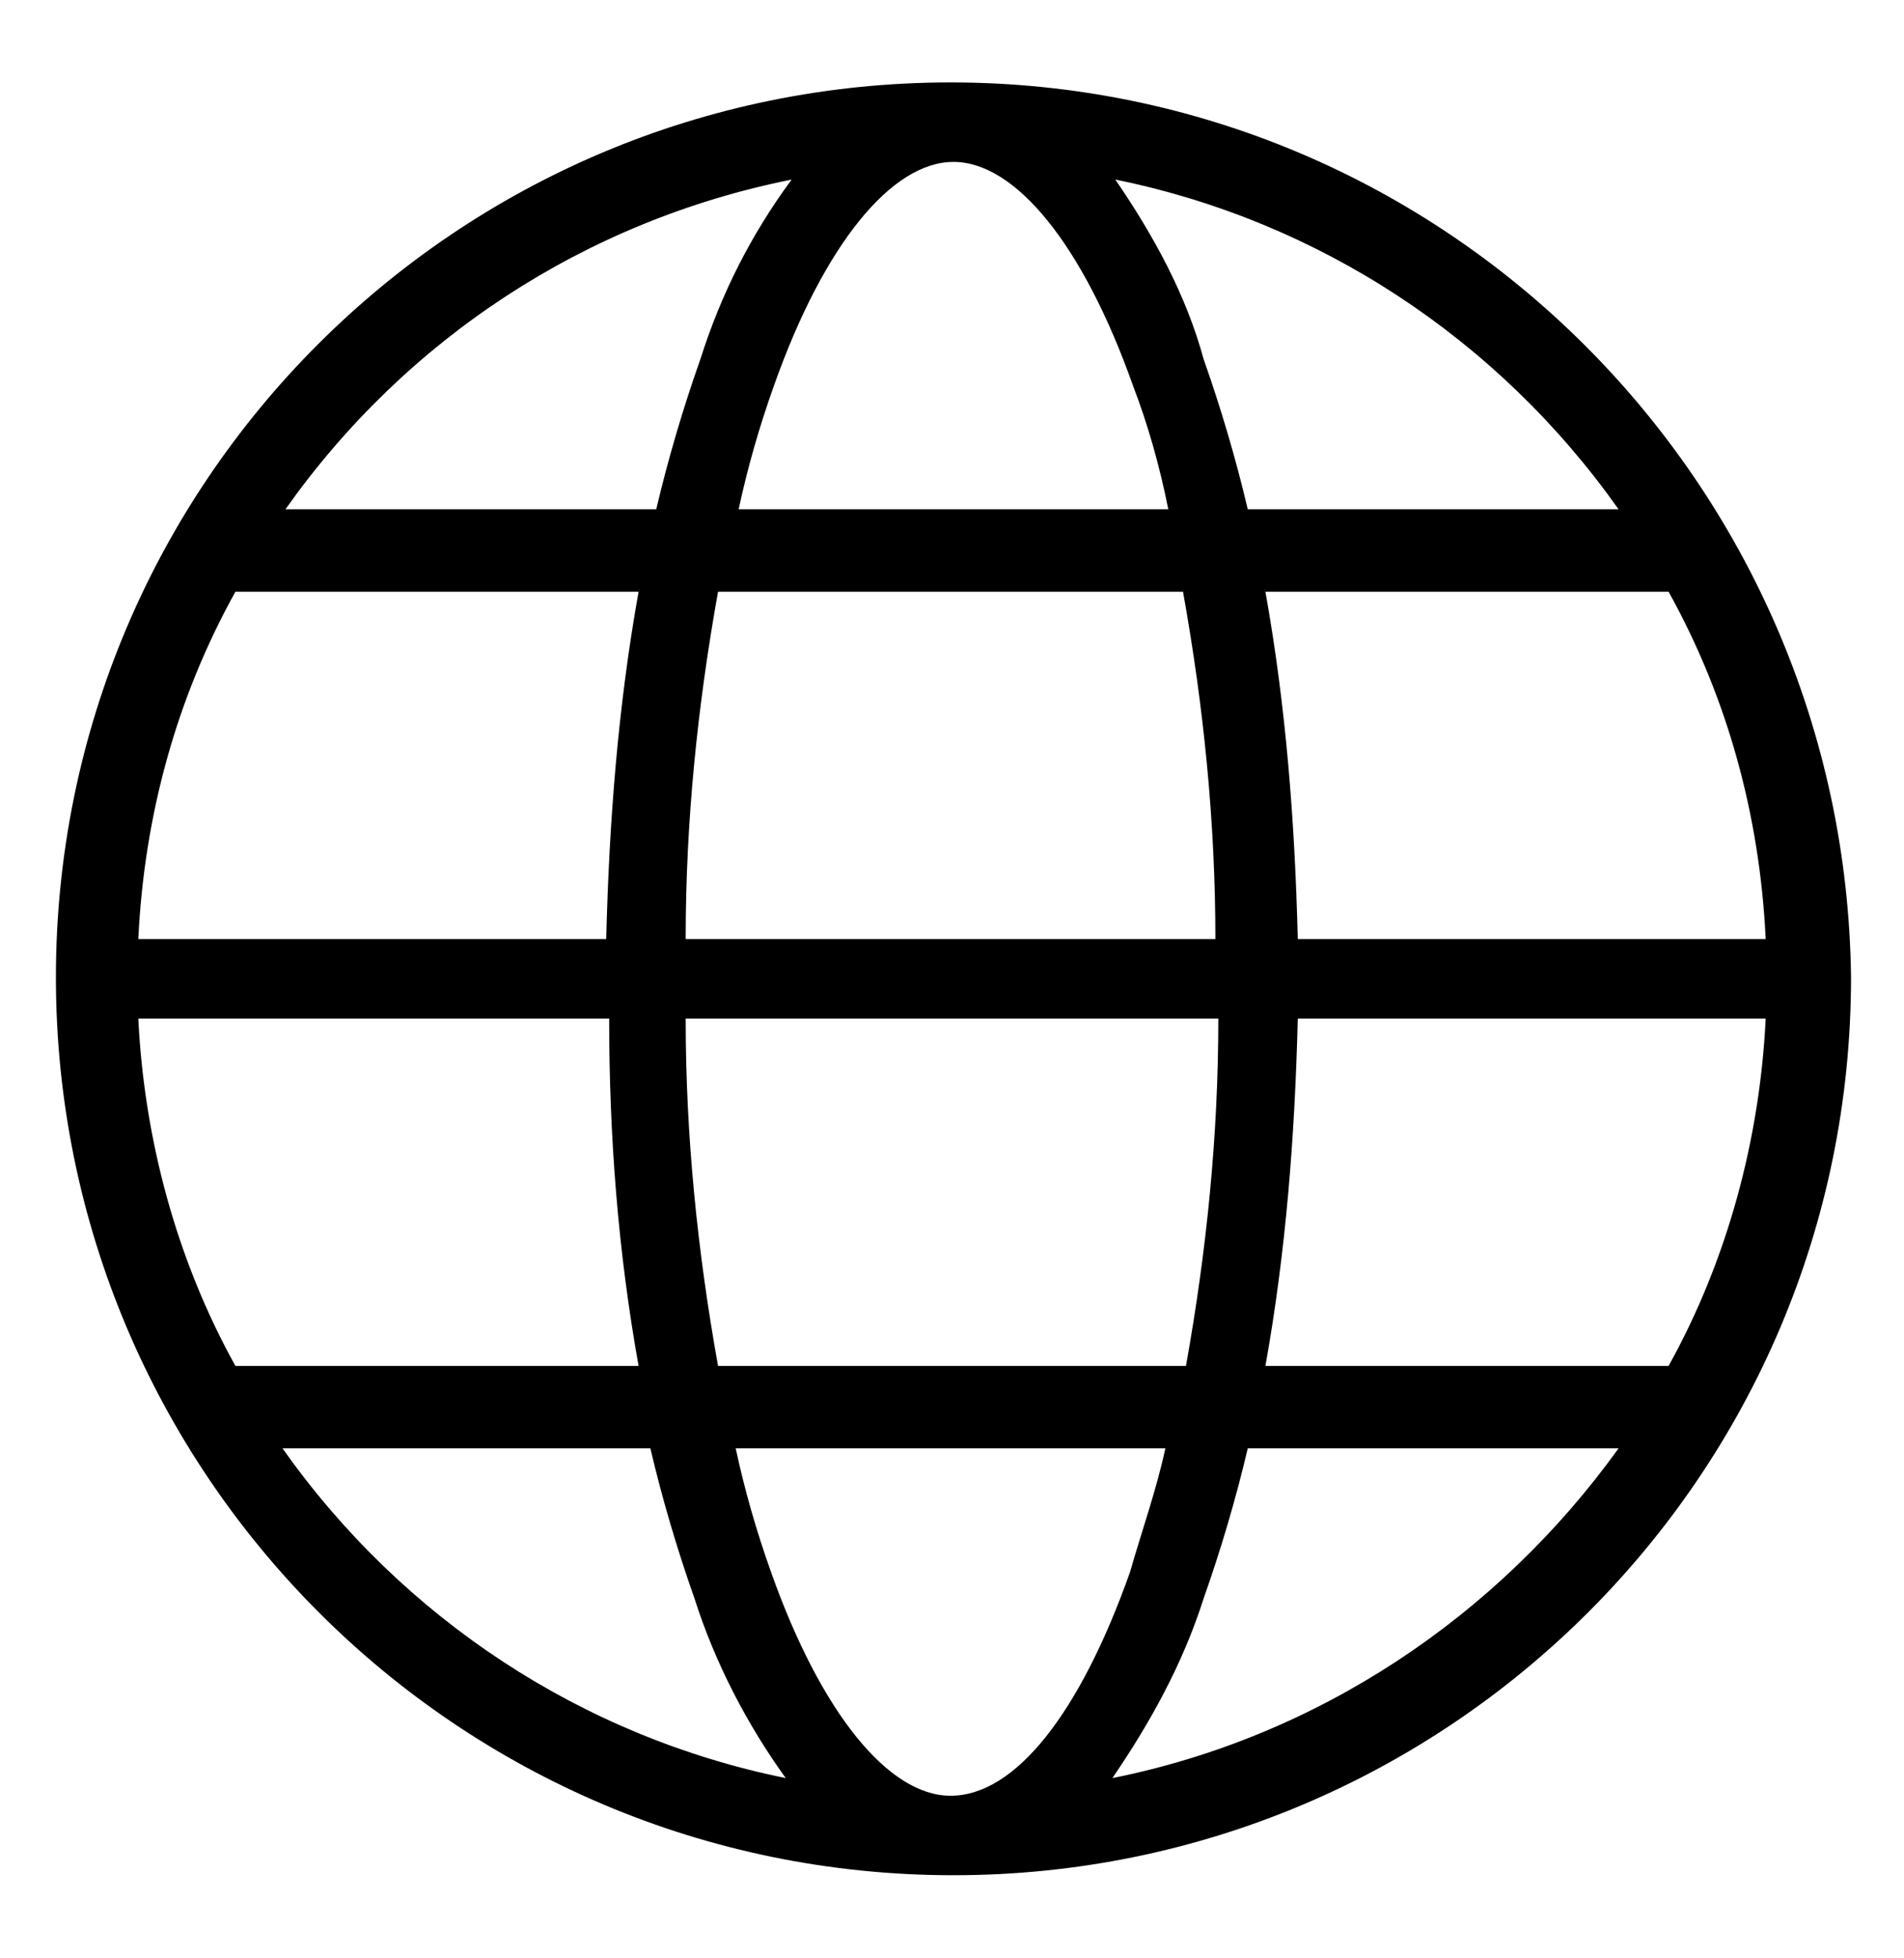 <svg class="benefit-img" xmlns="http://www.w3.org/2000/svg" xmlns:xlink="http://www.w3.org/1999/xlink" x="0px" y="0px"
	 viewBox="0 0 64.7 66.5" style="enable-background:new 0 0 64.7 66.5;" xml:space="preserve">
<path d="M32.3,2.8C15.5,2.8,1.9,16.4,1.9,33.2s13.6,30.5,30.5,30.5c16.8,0,30.5-13.6,30.5-30.5l0,0
	C62.7,16.4,49.1,2.8,32.3,2.8z M60,34.6c-0.2,4.1-1.3,8.2-3.3,11.8H43c0.7-3.9,1-7.8,1.1-11.8H60z M60,31.9H44.1
	c-0.1-4-0.4-7.9-1.1-11.8h13.7C58.7,23.7,59.8,27.7,60,31.9L60,31.9z M39.6,49.2c-0.3,1.4-0.8,2.8-1.2,4.2c-1.7,4.8-3.9,7.6-6.1,7.6
	c-2.1,0-4.4-2.8-6.1-7.6c-0.5-1.4-0.9-2.8-1.2-4.2H39.6z M22.1,49.2c0.4,1.7,0.9,3.4,1.5,5.1c0.7,2.2,1.8,4.3,3.1,6.1
	C19.8,59,13.7,55,9.6,49.2H22.1z M24.4,46.4c-0.7-3.9-1.1-7.8-1.1-11.8h18.1c0,4-0.4,7.9-1.1,11.8H24.4z M37.8,60.4
	c1.3-1.9,2.4-3.9,3.1-6.1c0.6-1.7,1.1-3.4,1.5-5.1H55C50.9,54.9,44.8,59,37.8,60.4L37.8,60.4z M9.7,17.3c4.1-5.8,10.2-9.8,17.2-11.2
	c-1.4,1.9-2.4,3.9-3.1,6.1c-0.6,1.7-1.1,3.4-1.5,5.1H9.7z M25.1,17.3c0.3-1.4,0.7-2.8,1.2-4.2c1.7-4.8,4-7.6,6.1-7.6
	s4.4,2.8,6.1,7.6c0.5,1.3,0.9,2.7,1.2,4.2H25.1z M55,17.3H42.4c-0.4-1.7-0.9-3.4-1.5-5.1c-0.6-2.2-1.7-4.2-3-6.1
	C44.8,7.5,50.9,11.5,55,17.3z M40.2,20.1c0.7,3.9,1.1,7.8,1.1,11.8h-18c0-4,0.4-7.9,1.1-11.8L40.2,20.1z M21.7,46.4H8
	c-2-3.6-3.1-7.7-3.3-11.8h16C20.7,38.6,21,42.5,21.7,46.4z M4.7,31.9C4.9,27.7,6,23.7,8,20.1h13.7c-0.7,3.9-1,7.8-1.1,11.8
	C20.6,31.9,4.7,31.9,4.7,31.9z"/>
</svg>
